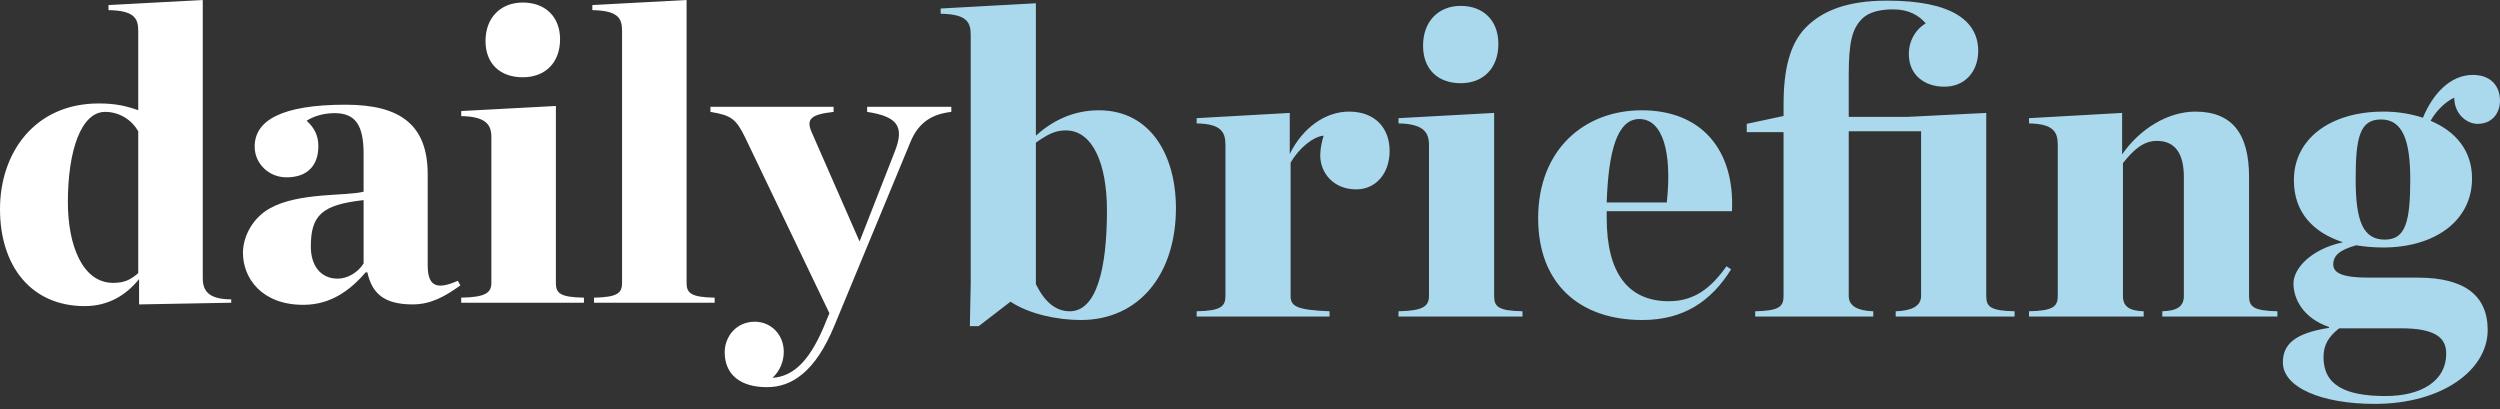 <svg xmlns="http://www.w3.org/2000/svg" width="226" height="37" viewBox="0 0 226 37">
    <rect x="0" y="0" width="226" height="37" fill="#333333" stroke="none"/>
    <g fill="none" fill-rule="evenodd">
        <g>
            <g>
                <path fill="#FFF" d="M74.98 28.32l-.227.535c-1.44 3.702-2.954 5.153-4.923 5.306.66-.62 1.03-1.476 1.022-2.367 0-1.565-1.174-2.71-2.613-2.71-1.742 0-2.726 1.412-2.726 2.748 0 2.023 1.401 3.168 3.824 3.168 2.197 0 4.356-1.336 6.097-5.573l6.892-16.641c.758-1.794 2.007-2.48 3.674-2.672v-.458h-7.612v.458c2.727.42 3.408 1.298 2.5 3.588l-3.182 8.13-4.316-9.847c-.569-1.26-.038-1.641 1.968-1.87v-.458H64.225v.458c1.856.305 2.31.61 3.143 2.328l7.612 15.878zm-21.282-.954h10.906v-.457c-2.158-.039-2.537-.42-2.537-1.336V0l-8.52.458v.458c2.31.038 2.688.725 2.688 1.87v22.787c0 .915-.416 1.297-2.537 1.335v.458zm-12.004 0h11.095v-.457c-2.196-.039-2.537-.42-2.537-1.336V9.58l-8.558.458v.458c2.158.038 2.726.725 2.726 1.87v13.206c0 .915-.568 1.297-2.726 1.335v.458zM47.26 6.985c2.045 0 3.37-1.336 3.37-3.435 0-2.023-1.325-3.321-3.37-3.321-2.007 0-3.37 1.374-3.37 3.473 0 2.1 1.363 3.283 3.37 3.283zM30.522 25.19c-1.476 0-2.423-1.107-2.423-2.9 0-2.825.984-3.78 4.771-4.2v5.726c-.492.802-1.439 1.374-2.348 1.374zm-3.105 2.366c2.575 0 4.317-1.412 5.642-2.938h.152c.417 1.908 1.515 2.9 4.09 2.9 1.629 0 2.878-.687 4.317-1.717l-.227-.42c-1.97.878-2.727.457-2.727-1.412v-8.207c0-4.465-2.461-6.297-7.422-6.297-5.832 0-8.218 1.45-8.218 3.778-.009 1.53 1.264 2.777 2.843 2.787h.035c1.894 0 2.878-1.07 2.878-2.825 0-.916-.34-1.641-1.06-2.29.644-.42 1.552-.687 2.538-.687 1.855 0 2.612 1.069 2.612 3.664v3.435c-1.553.42-5.793.038-8.444 1.489-1.59.878-2.462 2.557-2.462 4.046 0 2.251 1.666 4.694 5.453 4.694zm-17.192-1.984c-2.765 0-4.09-3.397-4.09-7.29 0-4.81 1.25-8.168 3.37-8.168 1.364 0 2.462.801 2.992 1.755v12.825c-.682.572-1.212.878-2.272.878zM7.65 27.672c2.158 0 3.749-.992 4.923-2.443v2.29l8.33-.153v-.305c-2.12 0-2.574-.84-2.574-1.908V0L9.808.458v.458c2.31.038 2.689.725 2.689 1.87v7.176c-1.099-.382-2.045-.61-3.56-.61C3.067 9.351 0 13.892 0 18.892c0 5.19 2.84 8.779 7.65 8.779z" transform="translate(-1217 -1648) translate(1217 1648)"/>
                <g fill="#AAD9ED">
                    <path d="M130.439 10.09c-4.706 0-8.072 2.409-8.072 6.2 0 2.923 1.76 4.74 4.438 5.609-2.945.632-4.476 2.409-4.476 3.712 0 1.462.919 3.16 3.213 3.95v.078c-3.06.475-4.17 1.462-4.17 3.121 0 2.29 3.558 3.752 8.302 3.752 6.12 0 10.213-3.081 10.213-6.675 0-3.16-2.142-4.739-6.312-4.739H129.1c-2.257 0-3.175-.395-3.175-1.185s.536-1.303 2.066-1.738c.81.13 1.628.195 2.448.198 4.667 0 8.033-2.41 8.033-6.24 0-2.528-1.492-4.266-3.749-5.214.536-.948 1.377-1.738 2.142-2.093 0 1.461 1.11 2.37 2.104 2.37 1.34 0 2.028-.988 2.028-2.094 0-1.343-.842-2.33-2.448-2.33-2.066 0-3.634 1.738-4.515 3.87-1.16-.374-2.375-.56-3.595-.553zm.153 11.572c-1.95 0-2.64-1.62-2.64-5.45 0-3.832.383-5.412 2.296-5.412 1.989 0 2.639 1.975 2.639 5.411 0 3.831-.42 5.45-2.295 5.45zm.076 14.14c-3.672 0-5.623-.988-5.623-3.516 0-1.106.46-1.856 1.416-2.607h5.585c3.136 0 4.093.869 4.093 2.29 0 2.45-2.219 3.832-5.47 3.832zm-32.246-7.19h10.366v-.473c-1.3-.04-1.874-.435-1.874-1.383V14.75c.956-1.225 1.874-2.014 3.06-2.014 1.721 0 2.448 1.224 2.448 3.278v10.742c0 .948-.612 1.343-1.95 1.383v.474h10.404v-.474c-2.18-.04-2.563-.435-2.563-1.383V15.974c0-3.792-1.454-5.885-4.858-5.885-2.448 0-5.01 1.54-6.617 3.87v-3.751l-8.416.474v.474c2.18.04 2.6.75 2.6 1.935v13.665c0 .948-.42 1.343-2.6 1.383v.474zm-24.75 0h10.673v-.473c-1.34-.04-2.219-.435-2.219-1.383v-14.89h6.541v14.89c0 .948-.918 1.343-2.295 1.383v.474H97.12v-.474c-2.218-.04-2.563-.435-2.563-1.383V10.208l-7.077.355h-5.355V6.811c0-3.002.306-4.187 1.186-5.095.535-.553 1.491-.869 2.83-.869 1.416 0 2.334.553 2.946 1.264-1.033.632-1.53 1.698-1.53 2.765 0 1.935 1.454 2.962 3.213 2.962 1.874 0 3.06-1.383 3.06-3.239 0-2.686-2.333-4.542-8.224-4.542-3.71 0-5.93.948-7.421 2.488-1.377 1.462-1.95 3.713-1.95 6.872v1.067l-3.329.71v.751h3.328v14.811c0 .948-.383 1.343-2.563 1.383v.474zm-10.48-17.851c2.103 0 2.983 2.962 2.486 7.544h-5.432c.153-4.66.956-7.544 2.945-7.544zm.267 18.168c3.749 0 6.235-1.698 8.033-4.582l-.42-.276c-1.416 2.014-2.947 3.16-5.203 3.16-3.673 0-5.623-2.529-5.623-7.505v-.632h11.323c.268-5.45-2.678-9.123-8.148-9.123-5.203 0-9.372 3.555-9.372 9.755 0 6.004 3.825 9.203 9.41 9.203zm-22.034-.316h11.208v-.474c-2.218-.04-2.563-.435-2.563-1.383V10.208l-8.645.474v.474c2.18.04 2.755.75 2.755 1.935v13.665c0 .948-.574 1.343-2.755 1.383v.474zm5.624-21.09c2.065 0 3.404-1.383 3.404-3.555 0-2.094-1.339-3.436-3.404-3.436-2.028 0-3.405 1.421-3.405 3.594 0 2.172 1.377 3.396 3.405 3.396zm-23.87 21.09H35.19v-.474c-2.945-.119-3.52-.435-3.52-1.383V14.71c.766-1.343 2.067-2.37 2.985-2.448-.153.513-.306 1.185-.306 1.777 0 1.58 1.185 3.08 3.251 3.08 1.76 0 3.022-1.421 3.022-3.475 0-2.054-1.3-3.555-3.672-3.555-2.104 0-4.17 1.422-5.355 3.831v-3.712l-8.416.474v.474c2.18.04 2.601.75 2.601 1.935v13.665c0 .948-.42 1.343-2.601 1.383v.474zm-11.476-.474c-1.262 0-2.257-.83-3.06-2.45V12.895c1.071-.75 1.721-1.106 2.716-1.106 2.448 0 3.71 3.08 3.71 7.228 0 5.331-.956 9.123-3.366 9.123zm-9.027 1.342h.803l2.87-2.211c1.72 1.145 4.283 1.659 6.348 1.659 5.318 0 8.607-4.187 8.607-10.111 0-4.779-2.295-8.847-6.961-8.847-2.334 0-4.208.948-5.7 2.29V.296L.036.769v.474c2.372.039 2.716.75 2.716 1.935V25.61l-.076 3.87z" transform="translate(-1217 -1648) translate(1217 1648) translate(85)"/>
                </g>
            </g>
        </g>
    </g>
</svg>
